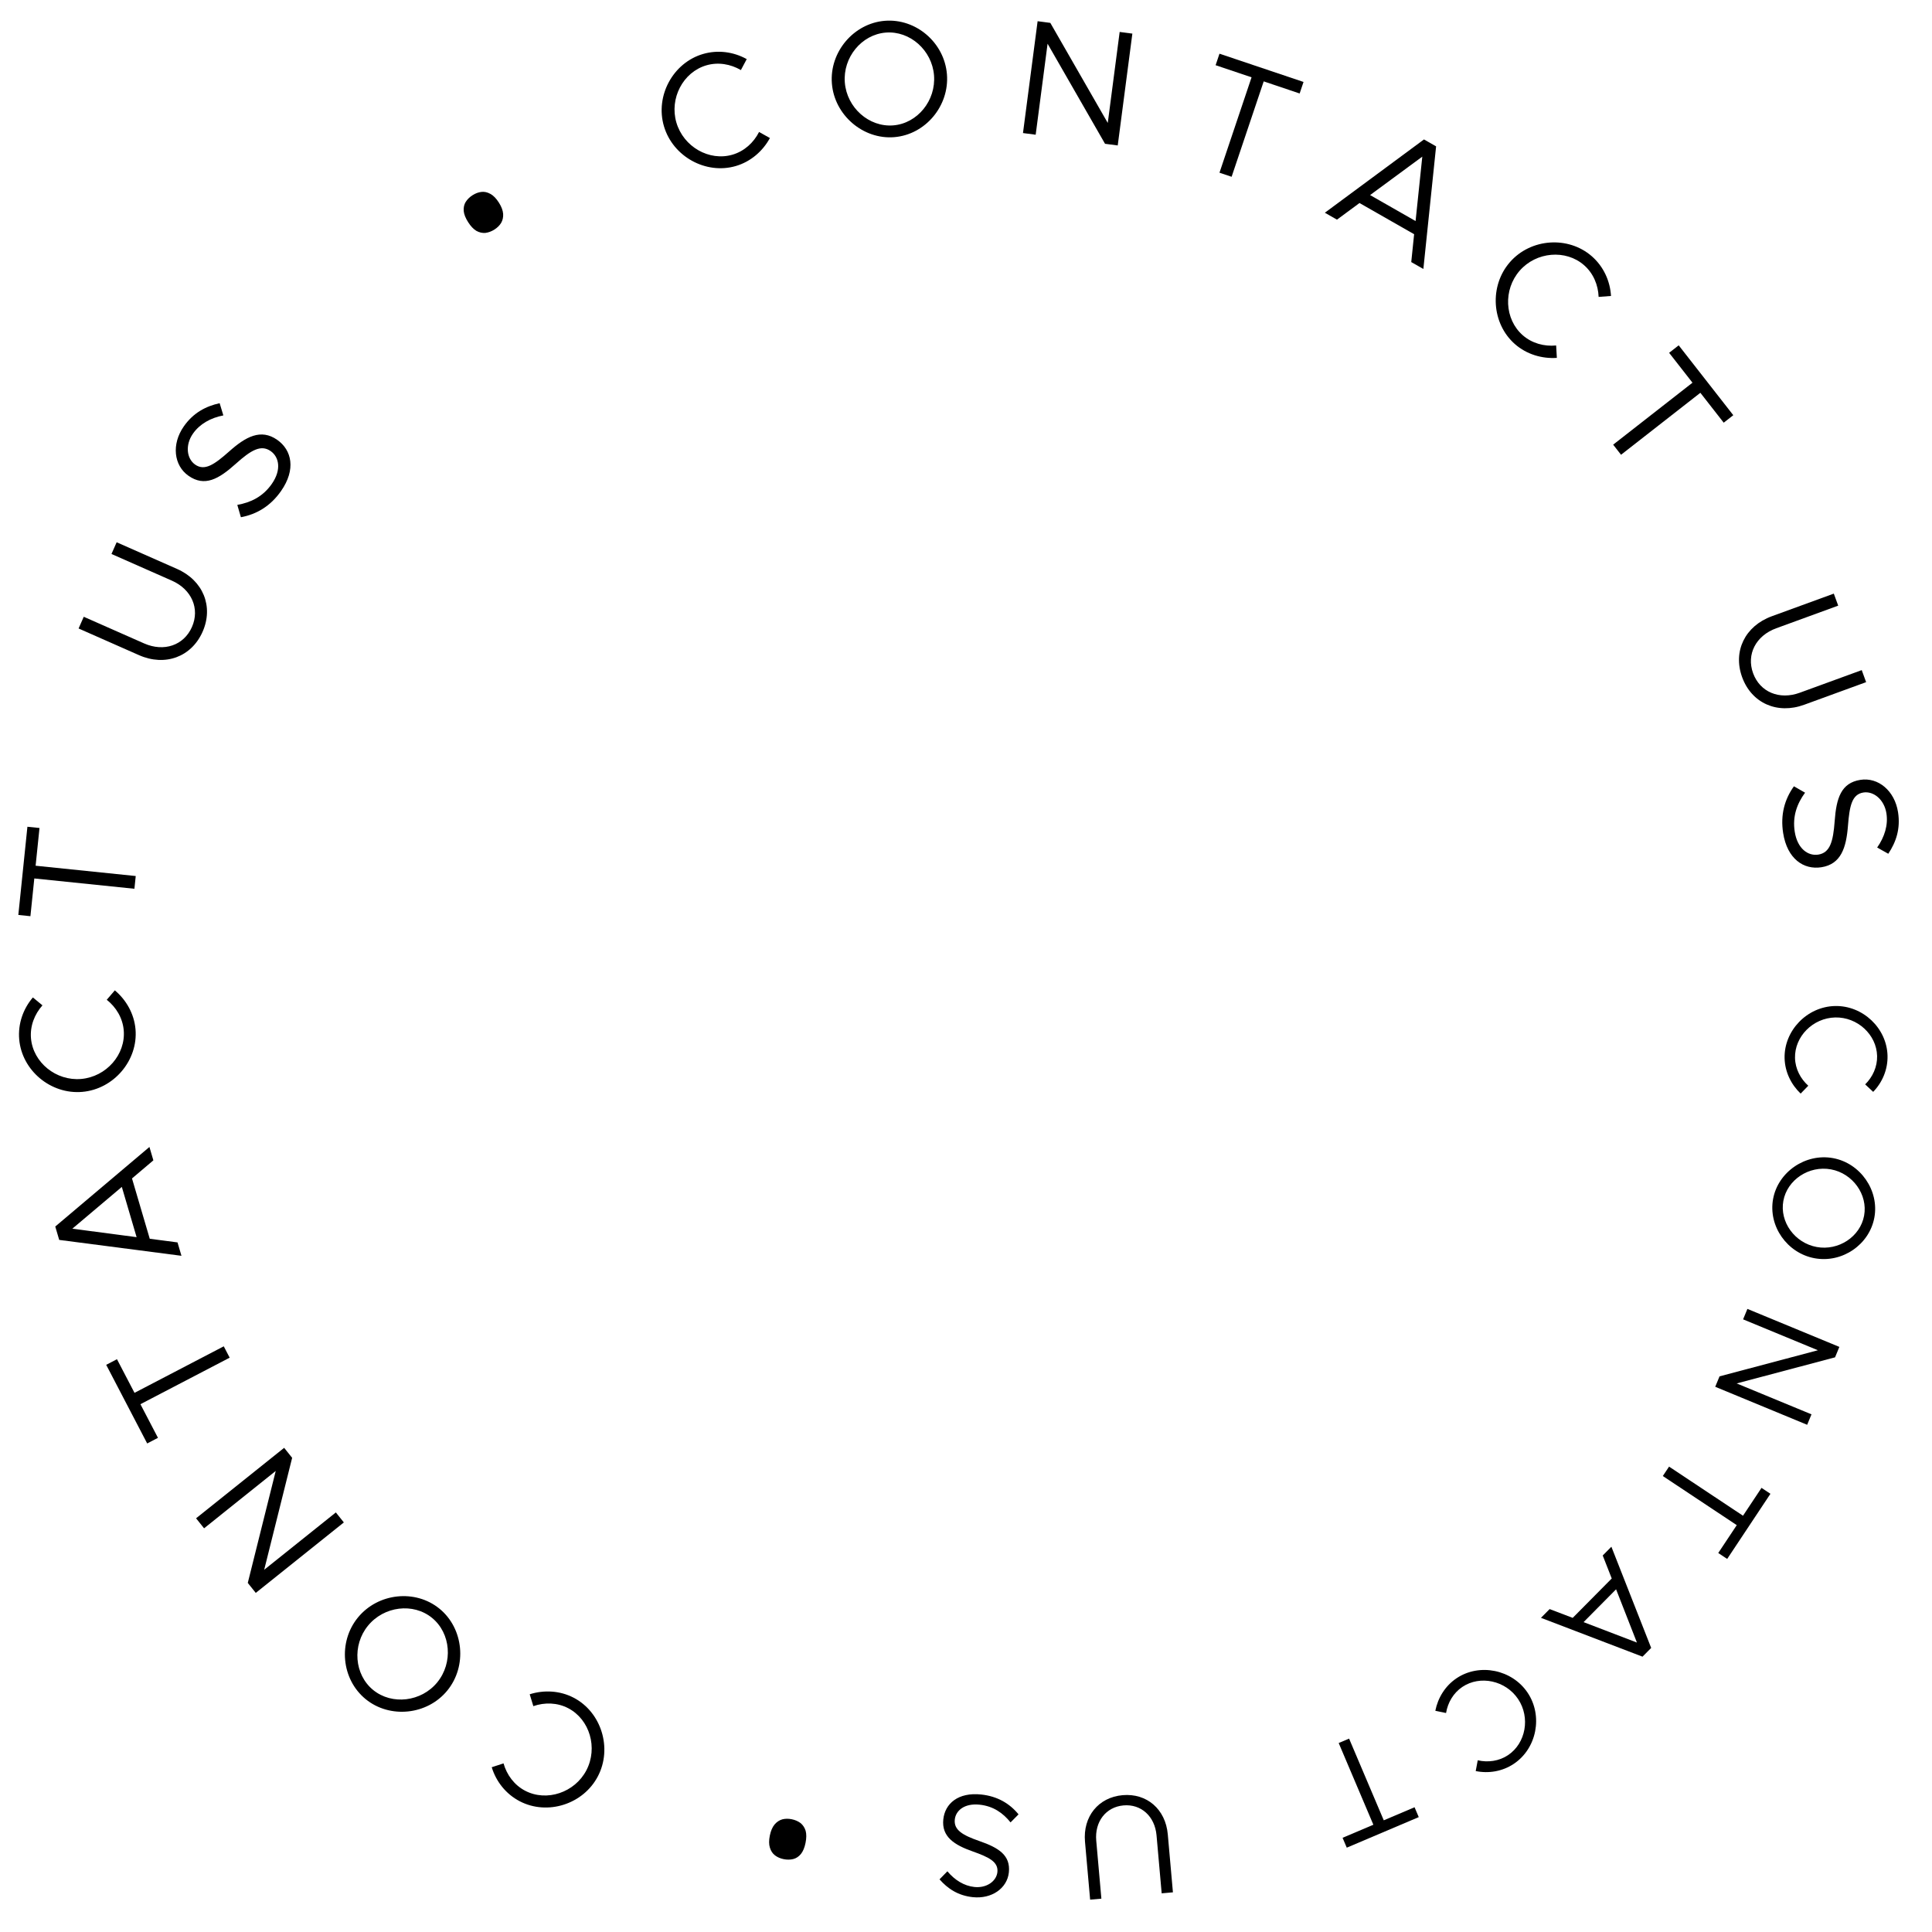 <svg width="164" height="164" viewBox="0 0 164 164" fill="none" xmlns="http://www.w3.org/2000/svg">
<path d="M68.38 156.428C68.297 156.838 68.167 157.153 67.99 157.373C67.802 157.601 67.583 157.746 67.333 157.809C67.074 157.871 66.804 157.873 66.521 157.816C66.239 157.759 65.995 157.653 65.789 157.497C65.584 157.342 65.438 157.123 65.353 156.841C65.266 156.567 65.264 156.225 65.347 155.816C65.428 155.415 65.563 155.101 65.751 154.873C65.937 154.655 66.156 154.51 66.407 154.437C66.657 154.374 66.923 154.371 67.206 154.428C67.488 154.485 67.737 154.592 67.951 154.749C68.155 154.913 68.3 155.132 68.387 155.406C68.463 155.687 68.461 156.027 68.38 156.428Z" fill="black"/>
<path d="M48.695 144.112C51.044 145.335 51.997 148.393 50.755 150.778C49.512 153.164 46.467 154.124 44.118 152.901C42.944 152.289 42.113 151.229 41.741 150.013L42.743 149.687C43.02 150.664 43.654 151.528 44.581 152.011C46.411 152.964 48.793 152.161 49.778 150.27C50.769 148.366 50.061 145.954 48.231 145.002C47.304 144.519 46.232 144.495 45.273 144.828L44.965 143.82C46.169 143.441 47.52 143.5 48.695 144.112Z" fill="black"/>
<path d="M37.31 136.559C39.36 138.235 39.671 141.423 37.968 143.506C36.266 145.588 33.089 145.908 31.038 144.232C28.977 142.547 28.68 139.387 30.382 137.305C32.085 135.222 35.249 134.874 37.31 136.559ZM36.675 137.336C35.078 136.031 32.593 136.34 31.235 138.002C29.885 139.653 30.076 142.149 31.674 143.455C33.271 144.76 35.766 144.46 37.116 142.809C38.474 141.147 38.272 138.642 36.675 137.336Z" fill="black"/>
<path d="M29.188 129.233L21.712 135.216L21.033 134.367L23.406 124.863L17.323 129.732L16.644 128.883L24.12 122.9L24.799 123.749L22.426 133.252L28.509 128.384L29.188 129.233Z" fill="black"/>
<path d="M19.496 115.248L11.92 119.197L13.409 122.052L12.494 122.529L9.015 115.855L9.929 115.378L11.418 118.233L18.994 114.284L19.496 115.248Z" fill="black"/>
<path d="M13.019 98.497L11.205 100.033L12.712 105.154L15.069 105.463L15.403 106.6L5.026 105.251L4.691 104.115L12.685 97.361L13.019 98.497ZM11.596 105.018L10.341 100.752L6.14 104.299L11.596 105.018Z" fill="black"/>
<path d="M11.503 87.37C11.731 90.008 9.663 92.454 6.983 92.686C4.303 92.918 1.858 90.863 1.63 88.225C1.516 86.906 1.965 85.636 2.791 84.669L3.604 85.34C2.929 86.098 2.54 87.097 2.63 88.138C2.808 90.194 4.763 91.773 6.888 91.589C9.026 91.404 10.681 89.512 10.503 87.457C10.413 86.415 9.858 85.498 9.062 84.867L9.748 84.067C10.713 84.878 11.388 86.051 11.503 87.37Z" fill="black"/>
<path d="M11.41 75.444L2.912 74.569L2.582 77.772L1.556 77.666L2.327 70.18L3.353 70.285L3.023 73.488L11.522 74.363L11.41 75.444Z" fill="black"/>
<path d="M17.199 53.625C16.253 55.767 14.015 56.592 11.796 55.612L6.671 53.349L7.11 52.355L12.235 54.618C13.918 55.361 15.607 54.781 16.293 53.225C16.98 51.67 16.271 50.031 14.588 49.288L9.463 47.025L9.902 46.031L15.027 48.294C17.246 49.273 18.144 51.483 17.199 53.625Z" fill="black"/>
<path d="M23.858 41.68C22.956 42.971 21.777 43.66 20.449 43.905L20.144 42.858C21.269 42.659 22.305 42.176 23.071 41.079C23.918 39.868 23.686 38.788 22.978 38.293C22.145 37.71 21.294 38.221 20.016 39.368C18.548 40.689 17.362 41.339 16.003 40.389C14.747 39.51 14.547 37.704 15.601 36.196C16.416 35.031 17.48 34.483 18.645 34.226L18.959 35.262C17.875 35.473 16.955 35.987 16.38 36.809C15.701 37.78 15.846 38.935 16.566 39.438C17.377 40.005 18.205 39.428 19.459 38.316C20.86 37.067 22.147 36.368 23.529 37.335C24.774 38.205 25.136 39.853 23.858 41.68Z" fill="black"/>
<path d="M39.737 18.857C39.512 18.505 39.388 18.187 39.363 17.906C39.341 17.611 39.398 17.355 39.534 17.136C39.678 16.913 39.872 16.723 40.115 16.569C40.358 16.414 40.607 16.322 40.863 16.291C41.119 16.26 41.375 16.317 41.633 16.462C41.885 16.599 42.123 16.844 42.348 17.197C42.567 17.542 42.688 17.861 42.71 18.156C42.727 18.442 42.67 18.699 42.538 18.925C42.402 19.144 42.213 19.331 41.97 19.485C41.727 19.64 41.473 19.735 41.21 19.77C40.949 19.793 40.692 19.736 40.44 19.599C40.191 19.45 39.956 19.202 39.737 18.857Z" fill="black"/>
<path d="M62.465 14.092C59.924 14.838 57.117 13.295 56.359 10.714C55.601 8.133 57.131 5.33 59.672 4.584C60.942 4.211 62.276 4.4 63.387 5.018L62.891 5.948C62.014 5.436 60.958 5.252 59.955 5.547C57.976 6.128 56.815 8.357 57.416 10.403C58.021 12.463 60.203 13.71 62.182 13.129C63.185 12.834 63.974 12.109 64.434 11.203L65.355 11.717C64.751 12.825 63.735 13.719 62.465 14.092Z" fill="black"/>
<path d="M151.487 89.827C151.432 87.492 153.387 85.453 155.759 85.397C158.131 85.34 160.169 87.283 160.225 89.618C160.253 90.785 159.787 91.879 159.007 92.684L158.328 92.049C158.964 91.419 159.362 90.561 159.34 89.639C159.296 87.82 157.662 86.323 155.782 86.368C153.89 86.413 152.329 87.987 152.372 89.806C152.394 90.727 152.832 91.565 153.498 92.164L152.85 92.831C152.045 92.064 151.515 90.994 151.487 89.827Z" fill="black"/>
<path d="M75.905 11.643C73.266 11.856 70.832 9.773 70.616 7.092C70.4 4.411 72.469 1.979 75.108 1.766C77.762 1.552 80.166 3.623 80.382 6.304C80.599 8.985 78.559 11.429 75.905 11.643ZM75.825 10.643C77.881 10.477 79.458 8.532 79.285 6.393C79.114 4.267 77.245 2.6 75.189 2.766C73.133 2.932 71.542 4.878 71.714 7.004C71.886 9.143 73.769 10.809 75.825 10.643Z" fill="black"/>
<path d="M150.511 101.775C150.932 99.478 153.262 97.88 155.596 98.308C157.929 98.736 159.529 101.054 159.108 103.351C158.684 105.66 156.371 107.236 154.038 106.808C151.704 106.38 150.088 104.085 150.511 101.775ZM151.382 101.935C151.054 103.724 152.351 105.512 154.213 105.853C156.063 106.192 157.909 104.981 158.237 103.191C158.565 101.402 157.27 99.603 155.421 99.263C153.559 98.922 151.71 100.145 151.382 101.935Z" fill="black"/>
<path d="M86.837 11.295L88.079 1.801L89.157 1.942L94.034 10.437L95.044 2.712L96.122 2.853L94.88 12.347L93.802 12.206L88.925 3.711L87.915 11.436L86.837 11.295Z" fill="black"/>
<path d="M148.331 111.108L156.136 114.333L155.77 115.219L147.419 117.434L153.77 120.058L153.403 120.945L145.599 117.719L145.965 116.833L154.315 114.618L147.965 111.994L148.331 111.108Z" fill="black"/>
<path d="M103.517 14.66L106.24 6.562L103.189 5.535L103.517 4.558L110.651 6.957L110.322 7.935L107.271 6.908L104.547 15.006L103.517 14.66Z" fill="black"/>
<path d="M141.681 124.495L147.957 128.664L149.528 126.299L150.286 126.802L146.614 132.331L145.856 131.828L147.427 129.463L141.15 125.294L141.681 124.495Z" fill="black"/>
<path d="M119.796 22.246L120.039 19.881L115.403 17.234L113.49 18.645L112.461 18.058L120.876 11.837L121.905 12.424L120.824 22.833L119.796 22.246ZM116.302 16.559L120.163 18.764L120.733 13.296L116.302 16.559Z" fill="black"/>
<path d="M131.542 136.589L133.501 137.335L136.814 133.991L136.049 132.039L136.784 131.296L140.162 139.885L139.427 140.628L130.806 137.331L131.542 136.589ZM137.183 134.91L134.424 137.696L138.952 139.43L137.183 134.91Z" fill="black"/>
<path d="M128.601 29.214C126.607 27.47 126.403 24.274 128.174 22.249C129.945 20.224 133.131 20.011 135.125 21.755C136.121 22.626 136.677 23.854 136.752 25.123L135.701 25.203C135.663 24.188 135.251 23.198 134.464 22.51C132.911 21.152 130.407 21.369 129.003 22.974C127.59 24.59 127.709 27.1 129.261 28.458C130.048 29.147 131.084 29.423 132.095 29.326L132.155 30.379C130.897 30.463 129.597 30.085 128.601 29.214Z" fill="black"/>
<path d="M123.643 142.459C125.583 141.159 128.352 141.715 129.673 143.686C130.994 145.657 130.448 148.42 128.508 149.72C127.538 150.37 126.365 150.564 125.267 150.338L125.439 149.424C126.312 149.623 127.249 149.498 128.015 148.985C129.526 147.972 129.913 145.789 128.866 144.227C127.813 142.654 125.647 142.182 124.135 143.195C123.369 143.708 122.898 144.527 122.75 145.411L121.839 145.222C122.055 144.13 122.673 143.109 123.643 142.459Z" fill="black"/>
<path d="M136.935 37.746L143.668 32.486L141.686 29.949L142.498 29.314L147.132 35.245L146.319 35.88L144.337 33.343L137.604 38.603L136.935 37.746Z" fill="black"/>
<path d="M114.519 147.584L117.463 154.52L120.076 153.411L120.432 154.248L114.322 156.842L113.966 156.004L116.58 154.895L113.636 147.959L114.519 147.584Z" fill="black"/>
<path d="M147.885 57.488C147.082 55.289 148.124 53.143 150.402 52.311L155.665 50.39L156.038 51.411L150.774 53.333C149.046 53.963 148.231 55.552 148.814 57.149C149.398 58.746 151.044 59.436 152.772 58.805L158.035 56.884L158.408 57.905L153.145 59.826C150.867 60.658 148.688 59.688 147.885 57.488Z" fill="black"/>
<path d="M95.294 152.385C97.351 152.203 98.941 153.58 99.129 155.711L99.565 160.633L98.61 160.717L98.174 155.795C98.031 154.179 96.864 153.122 95.371 153.254C93.877 153.386 92.913 154.631 93.056 156.248L93.492 161.17L92.537 161.254L92.101 156.332C91.913 154.202 93.237 152.567 95.294 152.385Z" fill="black"/>
<path d="M151.364 70.712C151.12 69.156 151.492 67.842 152.28 66.745L153.225 67.288C152.552 68.212 152.141 69.278 152.348 70.6C152.577 72.06 153.493 72.678 154.346 72.544C155.351 72.386 155.61 71.429 155.737 69.716C155.879 67.746 156.283 66.456 157.922 66.199C159.436 65.961 160.832 67.125 161.117 68.942C161.338 70.347 160.951 71.479 160.289 72.472L159.345 71.943C159.979 71.039 160.287 70.032 160.131 69.04C159.947 67.87 159.042 67.137 158.175 67.273C157.197 67.427 157 68.417 156.867 70.089C156.723 71.959 156.279 73.355 154.613 73.617C153.112 73.852 151.71 72.915 151.364 70.712Z" fill="black"/>
<path d="M83.29 152.329C84.671 152.476 85.706 153.093 86.46 154.014L85.782 154.696C85.148 153.911 84.334 153.318 83.161 153.193C81.865 153.055 81.129 153.693 81.049 154.451C80.954 155.343 81.71 155.783 83.141 156.281C84.786 156.852 85.793 157.491 85.638 158.945C85.495 160.29 84.185 161.213 82.572 161.042C81.325 160.909 80.448 160.321 79.753 159.53L80.42 158.847C81.045 159.593 81.833 160.085 82.713 160.179C83.752 160.29 84.583 159.686 84.665 158.916C84.757 158.048 83.959 157.654 82.565 157.159C81.004 156.61 79.916 155.913 80.074 154.434C80.216 153.101 81.334 152.12 83.29 152.329Z" fill="black"/>
</svg>
